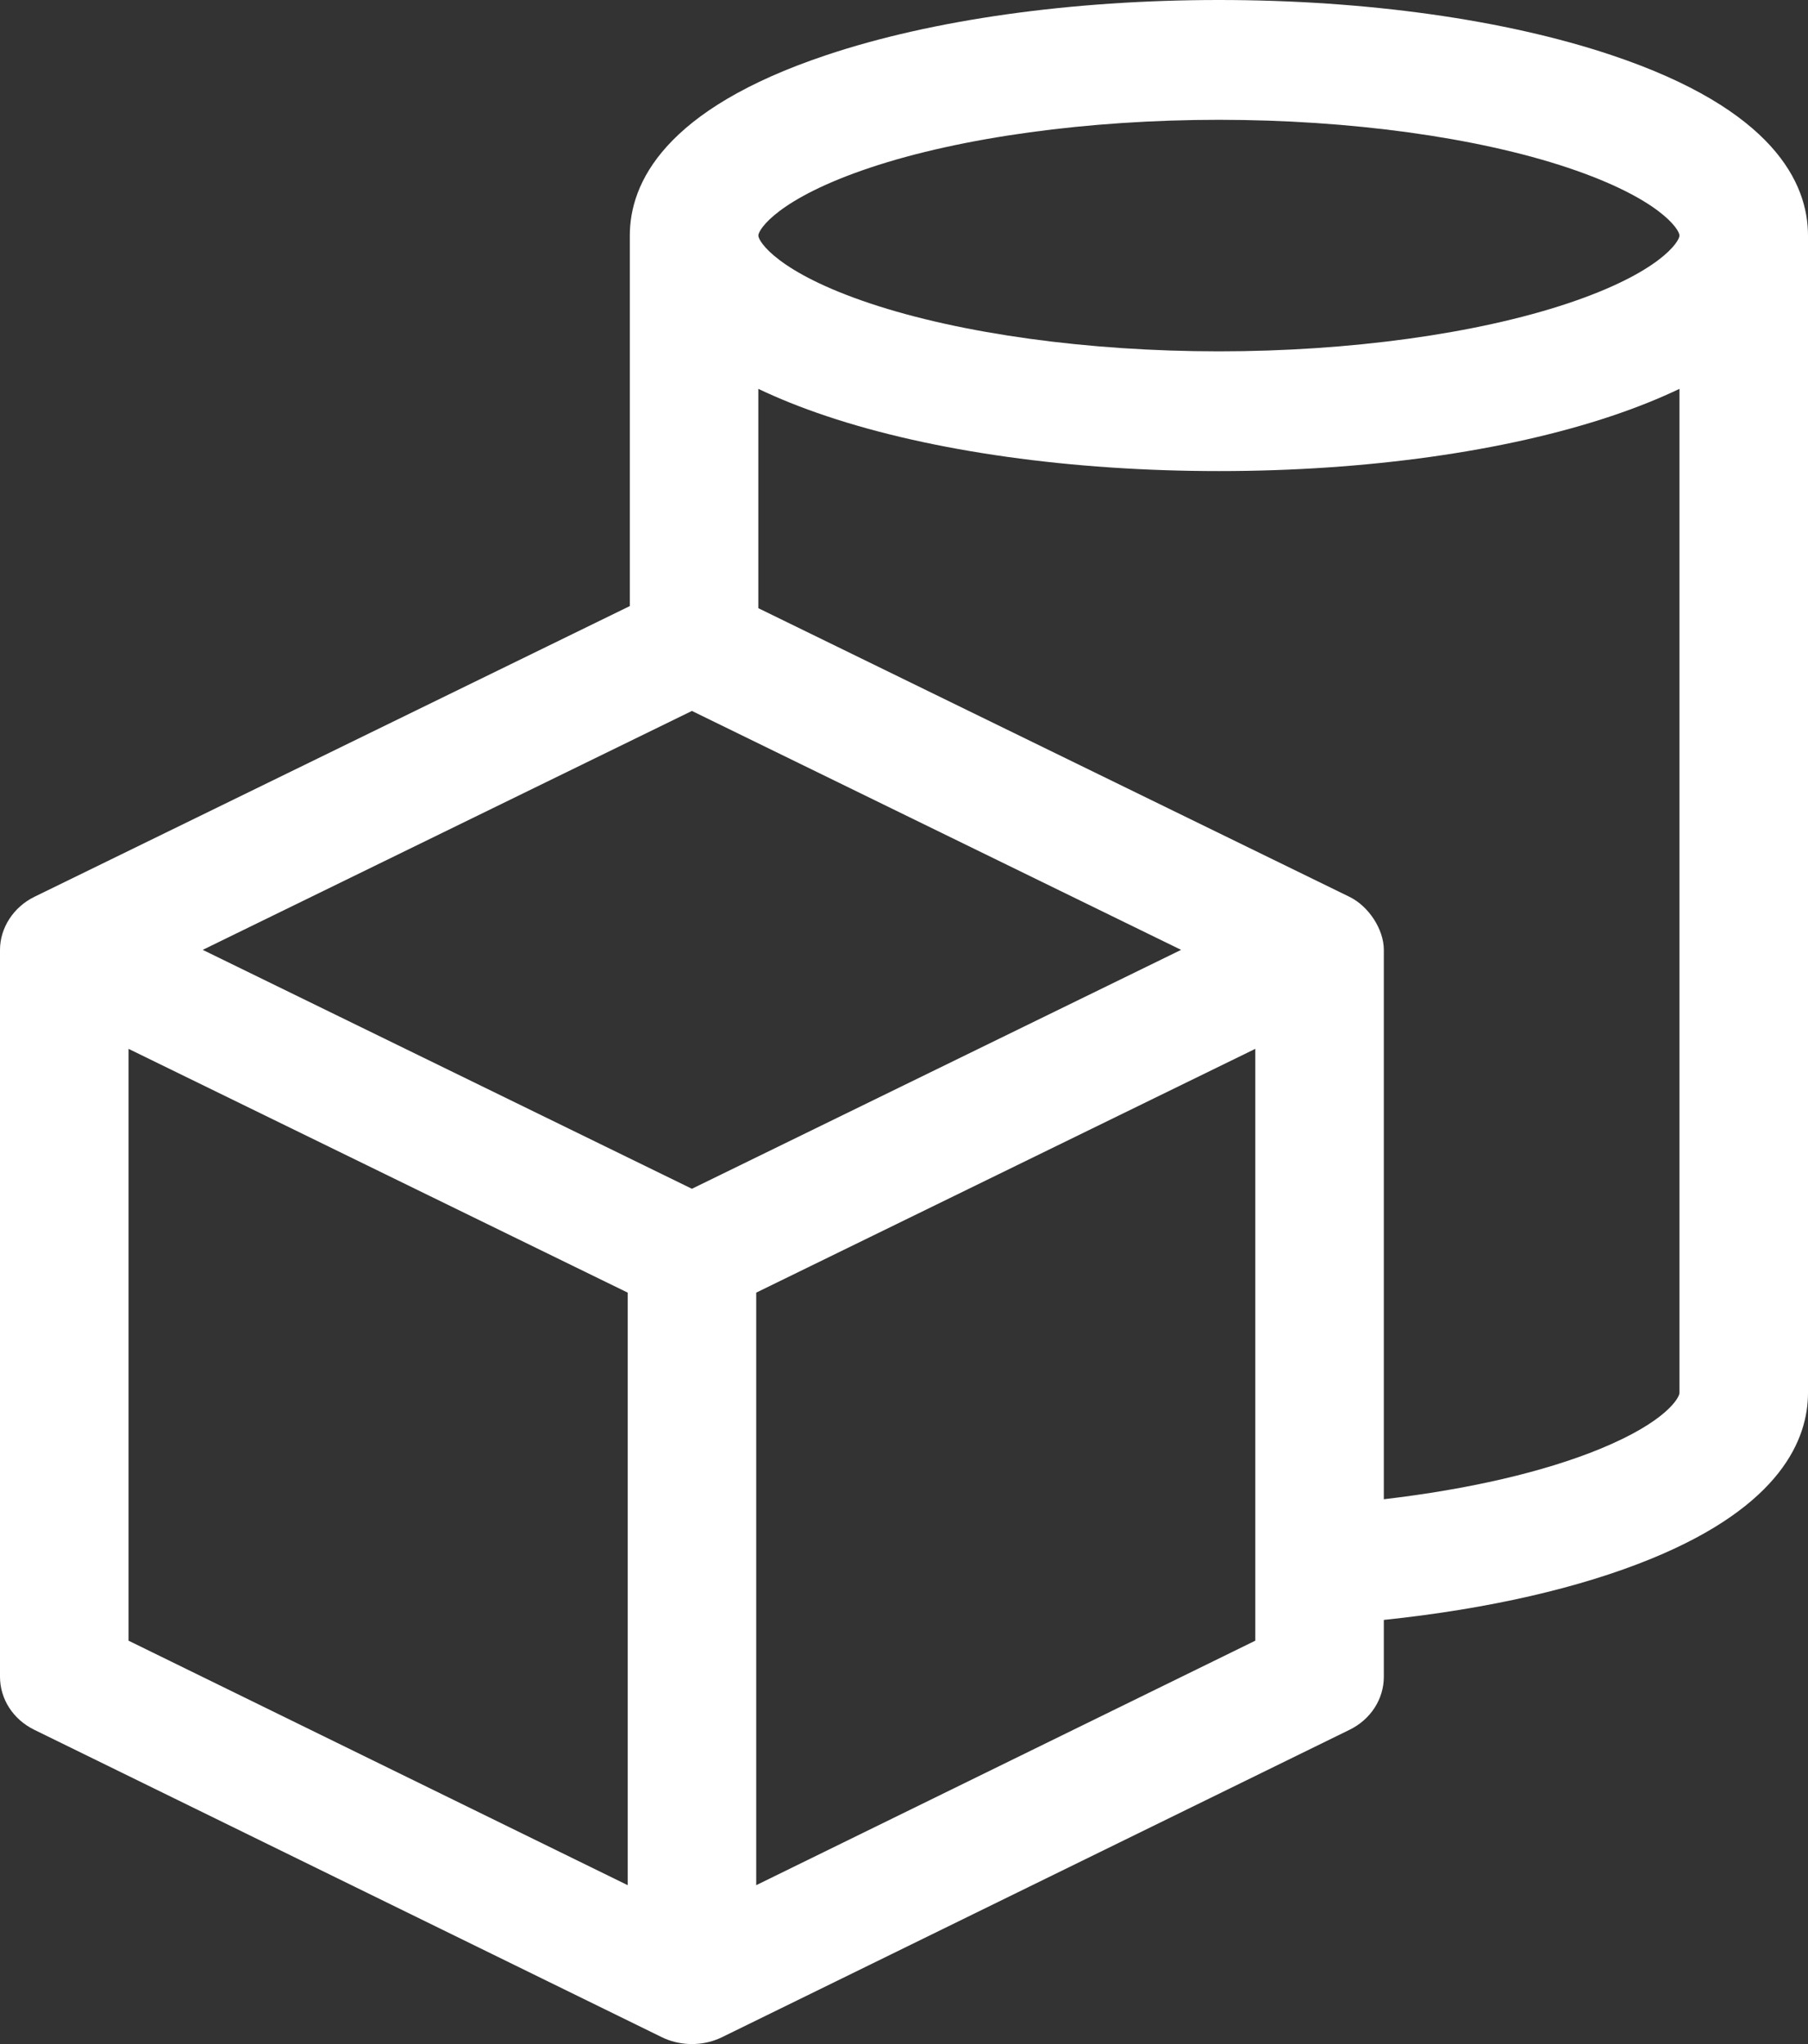 <?xml version="1.0" encoding="UTF-8"?>
<svg width="23px" height="26px" viewBox="0 0 23 26" version="1.1" xmlns="http://www.w3.org/2000/svg" xmlns:xlink="http://www.w3.org/1999/xlink">
    <rect x="0" y="0" width="23" height="26" fill="#333333" stroke="none"/>
    <title>objects</title>
    <g id="Design-system" stroke="none" stroke-width="1" fill="none" fill-rule="evenodd">
        <g id="Navigation" transform="translate(-149, -404)" fill="#FFFFFF" fill-rule="nonzero">
            <g id="Group-2" transform="translate(128, 203)">
                <g id="objects" transform="translate(21, 201)">
                    <path d="M20.5,0.701 C19.15,0.249 17.376,0 15.506,0 C13.636,0 11.862,0.249 10.512,0.701 C8.446,1.392 8.012,2.331 8.012,2.996 L8.012,7.709 C8.012,7.709 0.438,11.407 0.438,11.407 C0.172,11.537 0,11.802 0,12.082 L0,21.329 C0,21.612 0.168,21.872 0.437,22.003 C0.437,22.003 8.417,25.911 8.422,25.914 C8.627,26.014 8.88,26.028 9.098,25.949 C9.126,25.939 9.153,25.928 9.18,25.915 C9.181,25.914 9.182,25.914 9.182,25.914 L17.167,22.003 C17.436,21.872 17.604,21.612 17.604,21.329 L17.604,20.605 C18.932,20.466 20.102,20.198 21.015,19.823 C22.656,19.149 23,18.305 23,17.716 L23,2.996 C23,2.331 22.566,1.392 20.5,0.701 Z M11.065,2.134 C12.225,1.746 13.844,1.524 15.506,1.524 C17.168,1.524 18.787,1.746 19.947,2.134 C21.113,2.525 21.365,2.919 21.365,2.996 C21.365,3.073 21.113,3.468 19.947,3.858 C18.787,4.246 17.168,4.469 15.506,4.469 C13.844,4.469 12.225,4.246 11.065,3.858 C9.899,3.468 9.647,3.073 9.647,2.996 C9.647,2.919 9.899,2.525 11.065,2.134 Z M8.802,9.043 L15.025,12.082 L8.802,15.121 L2.579,12.082 L8.802,9.043 Z M1.635,13.341 L7.985,16.442 L7.985,23.979 L1.635,20.869 L1.635,13.341 Z M9.62,23.979 L9.62,16.442 L15.969,13.341 L15.969,20.869 L9.62,23.979 Z M20.356,18.429 C19.643,18.722 18.684,18.944 17.604,19.07 C17.604,19.07 17.604,12.087 17.604,12.082 C17.604,11.824 17.415,11.529 17.166,11.407 L9.647,7.736 L9.647,4.946 C9.898,5.066 10.184,5.182 10.512,5.292 C11.862,5.744 13.636,5.992 15.506,5.992 C17.376,5.992 19.15,5.744 20.5,5.292 C20.828,5.182 21.114,5.066 21.365,4.946 L21.365,17.716 C21.365,17.779 21.194,18.085 20.356,18.429 L20.356,18.429 Z" id="Shape"></path>
                </g>
            </g>
        </g>
    </g>
</svg>